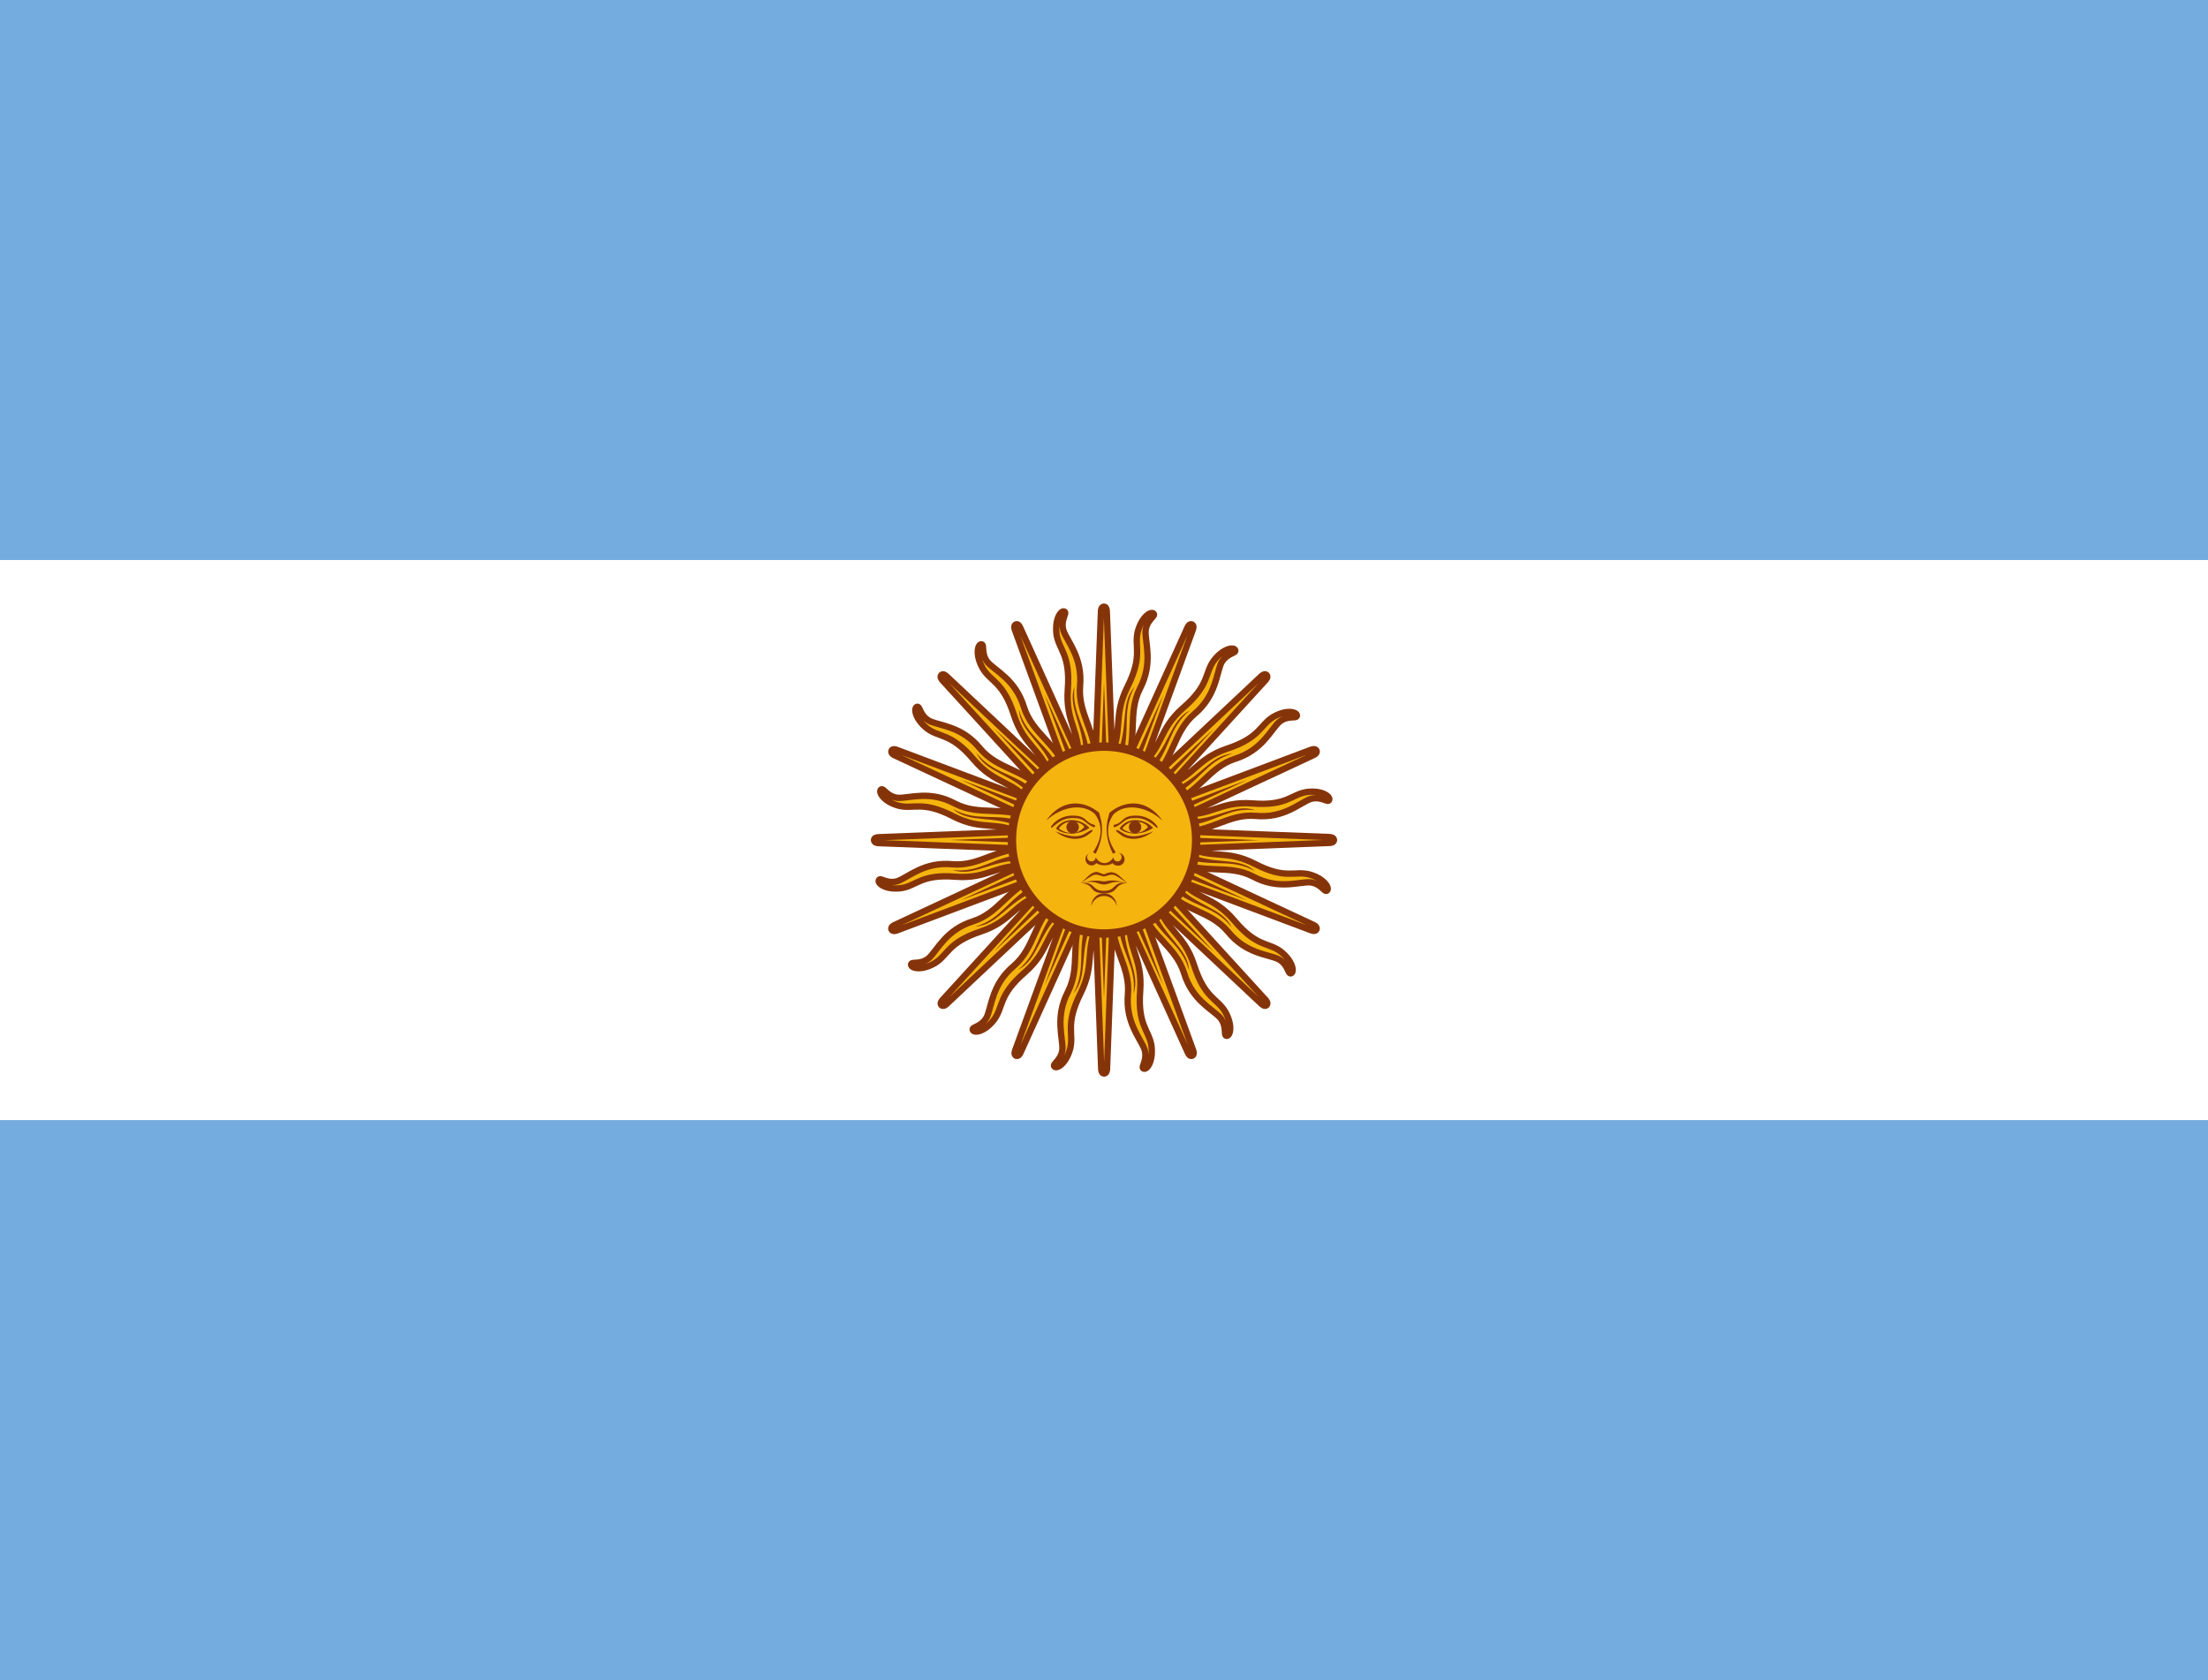 <svg xmlns="http://www.w3.org/2000/svg" width="46" height="35" viewBox="0 0 46 35" fill="none"><path d="M0 0H46V35H0V0Z" fill="#74ACDF"></path><path d="M0 11.666H46V23.333H0V11.666Z" fill="white"></path><path d="M22.781 17.591L24.748 21.931C24.748 21.931 24.782 22.015 24.837 21.994C24.893 21.966 24.858 21.882 24.858 21.882L23.223 17.402M23.175 19.096C23.147 19.754 23.547 20.118 23.499 20.706C23.444 21.301 23.761 21.63 23.844 21.861C23.913 22.092 23.761 22.225 23.823 22.26C23.892 22.295 24.03 22.113 23.989 21.784C23.94 21.462 23.699 21.364 23.754 20.643C23.809 19.922 23.464 19.754 23.547 19.103" fill="#F6B40E"></path><path d="M22.781 17.591L24.748 21.931C24.748 21.931 24.782 22.015 24.837 21.994C24.893 21.966 24.858 21.882 24.858 21.882L23.223 17.402M23.175 19.096C23.147 19.754 23.547 20.118 23.499 20.706C23.444 21.301 23.761 21.63 23.844 21.861C23.913 22.092 23.761 22.225 23.823 22.26C23.892 22.295 24.03 22.113 23.989 21.784C23.94 21.462 23.699 21.364 23.754 20.643C23.809 19.922 23.464 19.754 23.547 19.103" stroke="#85340A" stroke-width="0.132"></path><path d="M22.763 17.498L22.942 22.271C22.942 22.271 22.943 22.362 23.002 22.364C23.063 22.36 23.063 22.269 23.063 22.269L23.242 17.495M22.558 19.041C22.285 19.639 22.517 20.13 22.251 20.655C21.975 21.183 22.144 21.61 22.134 21.856C22.11 22.096 21.92 22.16 21.964 22.216C22.015 22.276 22.211 22.161 22.297 21.841C22.373 21.525 22.187 21.34 22.51 20.696C22.833 20.051 22.578 19.762 22.9 19.193" fill="#F6B40E"></path><path d="M22.763 17.498L22.942 22.271C22.942 22.271 22.943 22.362 23.002 22.364C23.063 22.36 23.063 22.269 23.063 22.269L23.242 17.495M22.558 19.041C22.285 19.639 22.517 20.13 22.251 20.655C21.975 21.183 22.144 21.61 22.134 21.856C22.11 22.096 21.92 22.16 21.964 22.216C22.015 22.276 22.211 22.161 22.297 21.841C22.373 21.525 22.187 21.34 22.51 20.696C22.833 20.051 22.578 19.762 22.9 19.193" stroke="#85340A" stroke-width="0.132"></path><path d="M22.782 17.406L21.148 21.885C21.148 21.885 21.114 21.969 21.167 21.994C21.226 22.014 21.26 21.93 21.26 21.93L23.226 17.589M22.011 18.752C21.533 19.197 21.563 19.742 21.119 20.123C20.665 20.504 20.66 20.965 20.558 21.187C20.445 21.4 20.245 21.385 20.265 21.454C20.289 21.529 20.514 21.499 20.714 21.237C20.904 20.974 20.801 20.732 21.343 20.262C21.885 19.791 21.758 19.425 22.27 19.024" fill="#F6B40E"></path><path d="M22.782 17.406L21.148 21.885C21.148 21.885 21.114 21.969 21.167 21.994C21.226 22.014 21.26 21.93 21.26 21.93L23.226 17.589M22.011 18.752C21.533 19.197 21.563 19.742 21.119 20.123C20.665 20.504 20.66 20.965 20.558 21.187C20.445 21.4 20.245 21.385 20.265 21.454C20.289 21.529 20.514 21.499 20.714 21.237C20.904 20.974 20.801 20.732 21.343 20.262C21.885 19.791 21.758 19.425 22.27 19.024" stroke="#85340A" stroke-width="0.132"></path><path d="M22.834 17.328L19.634 20.832C19.634 20.832 19.571 20.896 19.611 20.94C19.657 20.981 19.721 20.916 19.721 20.916L23.175 17.669M21.614 18.272C21.004 18.498 20.826 19.013 20.272 19.192C19.709 19.368 19.53 19.792 19.352 19.958C19.168 20.111 18.989 20.019 18.98 20.091C18.975 20.169 19.194 20.229 19.477 20.064C19.752 19.895 19.749 19.632 20.427 19.407C21.104 19.183 21.125 18.796 21.75 18.624" fill="#F6B40E"></path><path d="M22.834 17.328L19.634 20.832C19.634 20.832 19.571 20.896 19.611 20.94C19.657 20.981 19.721 20.916 19.721 20.916L23.175 17.669M21.614 18.272C21.004 18.498 20.826 19.013 20.272 19.192C19.709 19.368 19.53 19.792 19.352 19.958C19.168 20.111 18.989 20.019 18.98 20.091C18.975 20.169 19.194 20.229 19.477 20.064C19.752 19.895 19.749 19.632 20.427 19.407C21.104 19.183 21.125 18.796 21.75 18.624" stroke="#85340A" stroke-width="0.132"></path><path d="M23.298 19.208C23.332 19.838 23.684 20.118 23.615 20.699C23.767 20.244 23.401 19.887 23.422 19.215M22.891 17.549L24.236 20.531L23.111 17.458" fill="#85340A"></path><path d="M22.632 19.193C22.426 19.788 22.646 20.183 22.363 20.694C22.675 20.332 22.471 19.86 22.744 19.247M22.882 17.502L23 20.779L23.12 17.504" fill="#85340A"></path><path d="M22.021 18.921C21.607 19.391 21.66 19.841 21.206 20.203C21.631 19.99 21.621 19.475 22.104 19.015M22.89 17.456L21.763 20.529L23.109 17.549" fill="#85340A"></path><path d="M21.56 18.432C21 18.705 20.879 19.142 20.324 19.3C20.796 19.268 20.981 18.788 21.601 18.551M22.915 17.415L20.714 19.817L23.082 17.587" fill="#85340A"></path><path d="M22.911 17.276L18.633 19.271C18.633 19.271 18.551 19.306 18.571 19.362C18.599 19.418 18.682 19.383 18.682 19.383L23.098 17.724M21.428 17.675C20.779 17.647 20.421 18.053 19.841 18.004C19.254 17.948 18.93 18.27 18.702 18.354C18.475 18.424 18.344 18.27 18.309 18.333C18.275 18.403 18.454 18.543 18.778 18.501C19.096 18.452 19.192 18.207 19.903 18.263C20.614 18.319 20.779 17.969 21.421 18.053" fill="#F6B40E"></path><path d="M22.911 17.276L18.633 19.271C18.633 19.271 18.551 19.306 18.571 19.362C18.599 19.418 18.682 19.383 18.682 19.383L23.098 17.724M21.428 17.675C20.779 17.647 20.421 18.053 19.841 18.004C19.254 17.948 18.93 18.27 18.702 18.354C18.475 18.424 18.344 18.27 18.309 18.333C18.275 18.403 18.454 18.543 18.778 18.501C19.096 18.452 19.192 18.207 19.903 18.263C20.614 18.319 20.779 17.969 21.421 18.053" stroke="#85340A" stroke-width="0.132"></path><path d="M23.004 17.258L18.299 17.441C18.299 17.441 18.209 17.441 18.207 17.5C18.211 17.563 18.301 17.563 18.301 17.563L23.007 17.744M21.483 17.051C20.894 16.773 20.409 17.009 19.892 16.739C19.372 16.459 18.951 16.631 18.708 16.62C18.472 16.596 18.409 16.403 18.353 16.448C18.295 16.499 18.408 16.698 18.723 16.785C19.035 16.863 19.216 16.674 19.852 17.002C20.487 17.33 20.772 17.071 21.334 17.398" fill="#F6B40E"></path><path d="M23.004 17.258L18.299 17.441C18.299 17.441 18.209 17.441 18.207 17.5C18.211 17.563 18.301 17.563 18.301 17.563L23.007 17.744M21.483 17.051C20.894 16.773 20.409 17.009 19.892 16.739C19.372 16.459 18.951 16.631 18.708 16.62C18.472 16.596 18.409 16.403 18.353 16.448C18.295 16.499 18.408 16.698 18.723 16.785C19.035 16.863 19.216 16.674 19.852 17.002C20.487 17.33 20.772 17.071 21.334 17.398" stroke="#85340A" stroke-width="0.132"></path><path d="M23.095 17.277L18.679 15.619C18.679 15.619 18.596 15.585 18.572 15.639C18.552 15.698 18.635 15.733 18.635 15.733L22.914 17.728M21.768 16.495C21.329 16.01 20.792 16.04 20.416 15.59C20.041 15.129 19.587 15.124 19.367 15.02C19.157 14.907 19.172 14.704 19.104 14.723C19.031 14.748 19.06 14.976 19.319 15.179C19.577 15.372 19.816 15.268 20.28 15.817C20.743 16.367 21.104 16.238 21.499 16.758" fill="#F6B40E"></path><path d="M23.095 17.277L18.679 15.619C18.679 15.619 18.596 15.585 18.572 15.639C18.552 15.698 18.635 15.733 18.635 15.733L22.914 17.728M21.768 16.495C21.329 16.01 20.792 16.04 20.416 15.59C20.041 15.129 19.587 15.124 19.367 15.02C19.157 14.907 19.172 14.704 19.104 14.723C19.031 14.748 19.06 14.976 19.319 15.179C19.577 15.372 19.816 15.268 20.28 15.817C20.743 16.367 21.104 16.238 21.499 16.758" stroke="#85340A" stroke-width="0.132"></path><path d="M23.171 17.33L19.717 14.084C19.717 14.084 19.653 14.02 19.61 14.061C19.57 14.108 19.634 14.172 19.634 14.172L22.834 17.676M22.24 16.093C22.017 15.474 21.51 15.293 21.333 14.731C21.159 14.16 20.742 13.979 20.578 13.798C20.428 13.611 20.518 13.429 20.447 13.421C20.37 13.416 20.311 13.637 20.474 13.925C20.64 14.204 20.9 14.201 21.121 14.888C21.342 15.576 21.724 15.597 21.893 16.231" fill="#F6B40E"></path><path d="M23.171 17.33L19.717 14.084C19.717 14.084 19.653 14.02 19.61 14.061C19.57 14.108 19.634 14.172 19.634 14.172L22.834 17.676M22.24 16.093C22.017 15.474 21.51 15.293 21.333 14.731C21.159 14.16 20.742 13.979 20.578 13.798C20.428 13.611 20.518 13.429 20.447 13.421C20.37 13.416 20.311 13.637 20.474 13.925C20.64 14.204 20.9 14.201 21.121 14.888C21.342 15.576 21.724 15.597 21.893 16.231" stroke="#85340A" stroke-width="0.132"></path><path d="M21.318 17.801C20.697 17.836 20.421 18.193 19.848 18.123C20.297 18.277 20.649 17.906 21.311 17.927M22.953 17.388L20.014 18.753L23.043 17.612" fill="#85340A"></path><path d="M21.332 17.125C20.746 16.916 20.356 17.138 19.853 16.851C20.209 17.168 20.675 16.962 21.279 17.238M22.999 17.378L19.769 17.498L22.997 17.619" fill="#85340A"></path><path d="M21.602 16.505C21.138 16.085 20.694 16.139 20.338 15.679C20.548 16.109 21.055 16.099 21.509 16.589M23.046 17.386L20.016 16.243L22.953 17.609" fill="#85340A"></path><path d="M22.083 16.037C21.813 15.469 21.383 15.347 21.227 14.783C21.259 15.262 21.731 15.45 21.965 16.079M23.085 17.412L20.717 15.179L22.915 17.582" fill="#85340A"></path><path d="M23.219 17.409L21.252 13.069C21.252 13.069 21.218 12.985 21.163 13.006C21.107 13.034 21.142 13.118 21.142 13.118L22.777 17.598M22.825 15.904C22.853 15.246 22.453 14.882 22.501 14.294C22.556 13.699 22.239 13.37 22.156 13.139C22.087 12.908 22.239 12.775 22.177 12.74C22.108 12.705 21.97 12.887 22.011 13.216C22.06 13.538 22.301 13.636 22.246 14.357C22.191 15.078 22.536 15.246 22.453 15.897" fill="#F6B40E"></path><path d="M23.219 17.409L21.252 13.069C21.252 13.069 21.218 12.985 21.163 13.006C21.107 13.034 21.142 13.118 21.142 13.118L22.777 17.598M22.825 15.904C22.853 15.246 22.453 14.882 22.501 14.294C22.556 13.699 22.239 13.37 22.156 13.139C22.087 12.908 22.239 12.775 22.177 12.74C22.108 12.705 21.97 12.887 22.011 13.216C22.06 13.538 22.301 13.636 22.246 14.357C22.191 15.078 22.536 15.246 22.453 15.897" stroke="#85340A" stroke-width="0.132"></path><path d="M23.237 17.502L23.058 12.729C23.058 12.729 23.057 12.638 22.998 12.636C22.937 12.64 22.937 12.731 22.937 12.731L22.758 17.505M23.442 15.959C23.715 15.361 23.483 14.87 23.749 14.345C24.025 13.817 23.856 13.39 23.866 13.144C23.89 12.904 24.08 12.84 24.036 12.784C23.985 12.724 23.789 12.839 23.703 13.159C23.627 13.475 23.813 13.66 23.49 14.304C23.167 14.949 23.422 15.238 23.1 15.807" fill="#F6B40E"></path><path d="M23.237 17.502L23.058 12.729C23.058 12.729 23.057 12.638 22.998 12.636C22.937 12.64 22.937 12.731 22.937 12.731L22.758 17.505M23.442 15.959C23.715 15.361 23.483 14.87 23.749 14.345C24.025 13.817 23.856 13.39 23.866 13.144C23.89 12.904 24.08 12.84 24.036 12.784C23.985 12.724 23.789 12.839 23.703 13.159C23.627 13.475 23.813 13.66 23.49 14.304C23.167 14.949 23.422 15.238 23.1 15.807" stroke="#85340A" stroke-width="0.132"></path><path d="M23.218 17.594L24.852 13.115C24.852 13.115 24.886 13.031 24.833 13.006C24.774 12.986 24.74 13.07 24.74 13.07L22.774 17.411M23.989 16.248C24.467 15.803 24.437 15.258 24.881 14.877C25.335 14.496 25.34 14.036 25.442 13.813C25.555 13.6 25.755 13.615 25.735 13.546C25.711 13.471 25.486 13.501 25.286 13.763C25.096 14.026 25.199 14.268 24.657 14.738C24.115 15.209 24.242 15.575 23.73 15.976" fill="#F6B40E"></path><path d="M23.218 17.594L24.852 13.115C24.852 13.115 24.886 13.031 24.833 13.006C24.774 12.986 24.74 13.07 24.74 13.07L22.774 17.411M23.989 16.248C24.467 15.803 24.437 15.258 24.881 14.877C25.335 14.496 25.34 14.036 25.442 13.813C25.555 13.6 25.755 13.615 25.735 13.546C25.711 13.471 25.486 13.501 25.286 13.763C25.096 14.026 25.199 14.268 24.657 14.738C24.115 15.209 24.242 15.575 23.73 15.976" stroke="#85340A" stroke-width="0.132"></path><path d="M23.166 17.672L26.366 14.168C26.366 14.168 26.429 14.104 26.389 14.06C26.343 14.019 26.279 14.084 26.279 14.084L22.825 17.331M24.386 16.728C24.996 16.502 25.174 15.987 25.728 15.808C26.291 15.632 26.47 15.208 26.648 15.042C26.832 14.889 27.011 14.981 27.02 14.909C27.025 14.831 26.806 14.771 26.523 14.936C26.248 15.104 26.251 15.368 25.573 15.592C24.896 15.817 24.875 16.204 24.25 16.376" fill="#F6B40E"></path><path d="M23.166 17.672L26.366 14.168C26.366 14.168 26.429 14.104 26.389 14.06C26.343 14.019 26.279 14.084 26.279 14.084L22.825 17.331M24.386 16.728C24.996 16.502 25.174 15.987 25.728 15.808C26.291 15.632 26.47 15.208 26.648 15.042C26.832 14.889 27.011 14.981 27.02 14.909C27.025 14.831 26.806 14.771 26.523 14.936C26.248 15.104 26.251 15.368 25.573 15.592C24.896 15.817 24.875 16.204 24.25 16.376" stroke="#85340A" stroke-width="0.132"></path><path d="M22.702 15.792C22.668 15.162 22.316 14.882 22.385 14.301C22.233 14.756 22.599 15.113 22.578 15.785M23.109 17.451L21.764 14.469L22.889 17.542" fill="#85340A"></path><path d="M23.368 15.807C23.574 15.212 23.354 14.816 23.637 14.306C23.325 14.668 23.529 15.14 23.256 15.752M23.118 17.498L23 14.221L22.88 17.496" fill="#85340A"></path><path d="M23.979 16.079C24.393 15.609 24.34 15.159 24.794 14.797C24.369 15.01 24.379 15.525 23.896 15.985M23.11 17.544L24.237 14.471L22.891 17.451" fill="#85340A"></path><path d="M24.44 16.568C25 16.295 25.121 15.858 25.676 15.7C25.204 15.732 25.019 16.212 24.399 16.449M23.085 17.585L25.286 15.182L22.918 17.413" fill="#85340A"></path><path d="M23.089 17.724L27.367 15.729C27.367 15.729 27.449 15.694 27.429 15.638C27.401 15.582 27.318 15.617 27.318 15.617L22.902 17.276M24.572 17.325C25.221 17.353 25.579 16.947 26.159 16.996C26.746 17.052 27.07 16.73 27.298 16.646C27.525 16.576 27.656 16.73 27.691 16.667C27.725 16.597 27.546 16.457 27.222 16.499C26.904 16.548 26.808 16.793 26.097 16.737C25.386 16.681 25.221 17.031 24.579 16.947" fill="#F6B40E"></path><path d="M23.089 17.724L27.367 15.729C27.367 15.729 27.449 15.694 27.429 15.638C27.401 15.582 27.318 15.617 27.318 15.617L22.902 17.276M24.572 17.325C25.221 17.353 25.579 16.947 26.159 16.996C26.746 17.052 27.07 16.73 27.298 16.646C27.525 16.576 27.656 16.73 27.691 16.667C27.725 16.597 27.546 16.457 27.222 16.499C26.904 16.548 26.808 16.793 26.097 16.737C25.386 16.681 25.221 17.031 24.579 16.947" stroke="#85340A" stroke-width="0.132"></path><path d="M22.996 17.742L27.701 17.559C27.701 17.559 27.791 17.559 27.793 17.5C27.789 17.437 27.699 17.437 27.699 17.437L22.993 17.256M24.517 17.949C25.106 18.227 25.591 17.991 26.108 18.261C26.628 18.541 27.049 18.369 27.292 18.38C27.528 18.404 27.591 18.597 27.647 18.552C27.705 18.501 27.592 18.302 27.277 18.215C26.965 18.137 26.784 18.326 26.148 17.998C25.513 17.67 25.228 17.929 24.666 17.602" fill="#F6B40E"></path><path d="M22.996 17.742L27.701 17.559C27.701 17.559 27.791 17.559 27.793 17.5C27.789 17.437 27.699 17.437 27.699 17.437L22.993 17.256M24.517 17.949C25.106 18.227 25.591 17.991 26.108 18.261C26.628 18.541 27.049 18.369 27.292 18.38C27.528 18.404 27.591 18.597 27.647 18.552C27.705 18.501 27.592 18.302 27.277 18.215C26.965 18.137 26.784 18.326 26.148 17.998C25.513 17.67 25.228 17.929 24.666 17.602" stroke="#85340A" stroke-width="0.132"></path><path d="M22.905 17.723L27.321 19.381C27.321 19.381 27.404 19.415 27.428 19.361C27.448 19.302 27.365 19.267 27.365 19.267L23.086 17.272M24.232 18.505C24.671 18.99 25.208 18.96 25.584 19.41C25.959 19.871 26.413 19.876 26.633 19.98C26.843 20.093 26.828 20.296 26.896 20.277C26.969 20.252 26.94 20.024 26.681 19.821C26.423 19.628 26.184 19.732 25.72 19.183C25.257 18.633 24.896 18.762 24.501 18.242" fill="#F6B40E"></path><path d="M22.905 17.723L27.321 19.381C27.321 19.381 27.404 19.415 27.428 19.361C27.448 19.302 27.365 19.267 27.365 19.267L23.086 17.272M24.232 18.505C24.671 18.99 25.208 18.96 25.584 19.41C25.959 19.871 26.413 19.876 26.633 19.98C26.843 20.093 26.828 20.296 26.896 20.277C26.969 20.252 26.94 20.024 26.681 19.821C26.423 19.628 26.184 19.732 25.72 19.183C25.257 18.633 24.896 18.762 24.501 18.242" stroke="#85340A" stroke-width="0.132"></path><path d="M22.829 17.67L26.283 20.916C26.283 20.916 26.347 20.98 26.39 20.939C26.43 20.892 26.366 20.828 26.366 20.828L23.166 17.324M23.76 18.907C23.983 19.526 24.49 19.707 24.667 20.269C24.841 20.84 25.258 21.021 25.422 21.202C25.572 21.389 25.482 21.571 25.553 21.579C25.63 21.584 25.689 21.363 25.526 21.075C25.36 20.796 25.1 20.799 24.879 20.112C24.658 19.424 24.276 19.403 24.107 18.769" fill="#F6B40E"></path><path d="M22.829 17.67L26.283 20.916C26.283 20.916 26.347 20.98 26.39 20.939C26.43 20.892 26.366 20.828 26.366 20.828L23.166 17.324M23.76 18.907C23.983 19.526 24.49 19.707 24.667 20.269C24.841 20.84 25.258 21.021 25.422 21.202C25.572 21.389 25.482 21.571 25.553 21.579C25.63 21.584 25.689 21.363 25.526 21.075C25.36 20.796 25.1 20.799 24.879 20.112C24.658 19.424 24.276 19.403 24.107 18.769" stroke="#85340A" stroke-width="0.132"></path><path d="M24.682 17.199C25.303 17.164 25.579 16.807 26.152 16.877C25.703 16.723 25.351 17.094 24.689 17.073M23.047 17.612L25.986 16.247L22.957 17.388" fill="#85340A"></path><path d="M24.668 17.875C25.254 18.084 25.644 17.862 26.147 18.149C25.791 17.832 25.325 18.038 24.721 17.762M23.001 17.622L26.231 17.502L23.003 17.381" fill="#85340A"></path><path d="M24.398 18.495C24.862 18.915 25.306 18.861 25.662 19.321C25.452 18.891 24.945 18.901 24.491 18.411M22.954 17.614L25.984 18.757L23.047 17.391" fill="#85340A"></path><path d="M23.917 18.963C24.187 19.531 24.617 19.653 24.773 20.217C24.741 19.738 24.269 19.55 24.035 18.921M22.915 17.588L25.283 19.821L23.085 17.418" fill="#85340A"></path><path d="M23.001 19.447C24.061 19.447 24.92 18.575 24.92 17.5C24.92 16.425 24.061 15.553 23.001 15.553C21.941 15.553 21.082 16.425 21.082 17.5C21.082 18.575 21.941 19.447 23.001 19.447Z" fill="#F6B40E" stroke="#85340A" stroke-width="0.175"></path><path d="M23.648 17.084C23.526 17.084 23.396 17.143 23.324 17.259C23.468 17.398 23.799 17.405 24.021 17.245C23.974 17.194 23.918 17.154 23.855 17.126C23.791 17.099 23.724 17.084 23.655 17.084H23.648ZM23.648 17.114C23.777 17.114 23.899 17.172 23.914 17.23C23.77 17.398 23.533 17.376 23.382 17.259C23.454 17.157 23.554 17.114 23.655 17.114H23.648Z" fill="#843511"></path><path d="M23.674 16.99C23.48 16.99 23.437 17.034 23.351 17.114C23.265 17.187 23.214 17.172 23.207 17.187C23.185 17.201 23.207 17.245 23.229 17.23C23.265 17.216 23.322 17.187 23.408 17.114C23.494 17.041 23.588 17.041 23.674 17.041C23.94 17.041 24.084 17.259 24.113 17.245C24.149 17.23 23.969 16.99 23.674 16.99Z" fill="#85340A"></path><path d="M24.207 17.084C23.869 16.785 23.438 16.734 23.201 16.96C23.146 17.033 23.109 17.118 23.093 17.208C23.064 17.383 23.114 17.566 23.244 17.755L23.186 17.784C23.071 17.558 23.028 17.325 23.071 17.099L23.114 16.931C23.438 16.661 23.884 16.64 24.207 17.077V17.084Z" fill="#85340A"></path><path d="M23.647 17.362C23.718 17.362 23.776 17.303 23.776 17.23C23.776 17.158 23.718 17.099 23.647 17.099C23.576 17.099 23.518 17.158 23.518 17.23C23.518 17.303 23.576 17.362 23.647 17.362Z" fill="#85340A"></path><path d="M24.027 17.318C23.776 17.515 23.524 17.5 23.381 17.413C23.237 17.318 23.237 17.289 23.265 17.289C23.294 17.289 23.323 17.318 23.438 17.383C23.56 17.442 23.733 17.442 24.027 17.318Z" fill="#85340A"></path><path d="M22.713 17.77C22.693 17.774 22.674 17.784 22.659 17.797C22.643 17.811 22.631 17.828 22.623 17.847C22.615 17.866 22.612 17.887 22.614 17.908C22.615 17.929 22.622 17.949 22.633 17.966C22.644 17.984 22.658 17.999 22.676 18.01C22.694 18.02 22.713 18.027 22.734 18.028C22.754 18.03 22.775 18.026 22.794 18.018C22.813 18.01 22.829 17.997 22.842 17.981C22.89 18.011 22.945 18.026 23 18.025H23.015C23.058 18.025 23.13 18.017 23.18 17.981C23.202 18.017 23.245 18.032 23.288 18.032C23.322 18.035 23.356 18.024 23.383 18.001C23.409 17.979 23.425 17.947 23.428 17.912C23.431 17.877 23.42 17.842 23.398 17.816C23.376 17.789 23.344 17.772 23.309 17.77C23.346 17.784 23.367 17.813 23.367 17.857C23.367 17.88 23.358 17.902 23.342 17.919C23.326 17.935 23.304 17.945 23.281 17.945C23.258 17.945 23.236 17.935 23.22 17.919C23.204 17.902 23.195 17.88 23.195 17.857C23.177 17.893 23.151 17.924 23.118 17.945C23.085 17.967 23.047 17.98 23.008 17.981C22.97 17.978 22.933 17.965 22.901 17.944C22.87 17.922 22.844 17.892 22.828 17.857C22.828 17.908 22.785 17.945 22.735 17.945C22.691 17.945 22.648 17.901 22.648 17.857C22.648 17.813 22.67 17.784 22.706 17.77H22.713ZM22.857 18.163C22.706 18.163 22.641 18.309 22.512 18.389C22.584 18.36 22.641 18.302 22.749 18.244C22.849 18.185 22.936 18.258 23 18.258C23.058 18.258 23.144 18.185 23.252 18.244C23.353 18.302 23.417 18.36 23.489 18.389C23.353 18.302 23.295 18.171 23.144 18.171C23.116 18.171 23.058 18.185 23 18.214L22.857 18.163Z" fill="#85340A"></path><path d="M22.799 18.346C22.742 18.346 22.67 18.36 22.555 18.39C22.821 18.331 22.878 18.426 23 18.426C23.115 18.426 23.18 18.331 23.439 18.39C23.151 18.302 23.087 18.36 23 18.36C22.943 18.36 22.9 18.338 22.799 18.346Z" fill="#85340A"></path><path d="M22.569 18.39H22.512C22.821 18.426 22.677 18.608 23 18.608C23.324 18.608 23.18 18.426 23.489 18.39C23.166 18.36 23.266 18.557 23 18.557C22.749 18.557 22.828 18.39 22.569 18.39Z" fill="#85340A"></path><path d="M23.266 18.878C23.266 18.807 23.238 18.738 23.188 18.687C23.139 18.637 23.071 18.608 23 18.608C22.93 18.608 22.862 18.637 22.812 18.687C22.762 18.738 22.734 18.807 22.734 18.878C22.748 18.817 22.782 18.763 22.831 18.724C22.879 18.685 22.939 18.664 23 18.664C23.062 18.664 23.122 18.685 23.17 18.724C23.218 18.763 23.252 18.817 23.266 18.878Z" fill="#85340A"></path><path d="M21.807 17.084C22.145 16.785 22.576 16.734 22.813 16.96C22.867 17.033 22.904 17.118 22.921 17.208C22.95 17.383 22.899 17.566 22.77 17.755L22.827 17.784C22.942 17.558 22.985 17.325 22.942 17.099L22.899 16.931C22.576 16.661 22.13 16.64 21.807 17.077V17.084Z" fill="#85340A"></path><path d="M22.337 16.99C22.532 16.99 22.575 17.034 22.661 17.114C22.747 17.187 22.797 17.172 22.805 17.187C22.826 17.201 22.805 17.245 22.783 17.23C22.747 17.216 22.69 17.187 22.604 17.114C22.517 17.041 22.424 17.041 22.337 17.041C22.072 17.041 21.928 17.259 21.899 17.245C21.863 17.23 22.043 16.99 22.337 16.99Z" fill="#85340A"></path><path d="M22.323 17.084C22.201 17.084 22.072 17.143 22 17.259C22.144 17.398 22.474 17.405 22.697 17.245C22.65 17.194 22.593 17.154 22.53 17.126C22.467 17.099 22.399 17.084 22.331 17.084H22.323ZM22.323 17.114C22.453 17.114 22.575 17.172 22.589 17.23C22.446 17.398 22.208 17.376 22.058 17.259C22.129 17.157 22.23 17.114 22.331 17.114H22.323Z" fill="#843511"></path><path d="M22.346 17.362C22.418 17.362 22.476 17.303 22.476 17.23C22.476 17.158 22.418 17.099 22.346 17.099C22.275 17.099 22.217 17.158 22.217 17.23C22.217 17.303 22.275 17.362 22.346 17.362Z" fill="#85340A"></path><path d="M21.986 17.318C22.238 17.515 22.489 17.5 22.633 17.413C22.777 17.318 22.777 17.289 22.748 17.289C22.72 17.289 22.691 17.318 22.576 17.383C22.453 17.442 22.281 17.442 21.986 17.318Z" fill="#85340A"></path></svg>